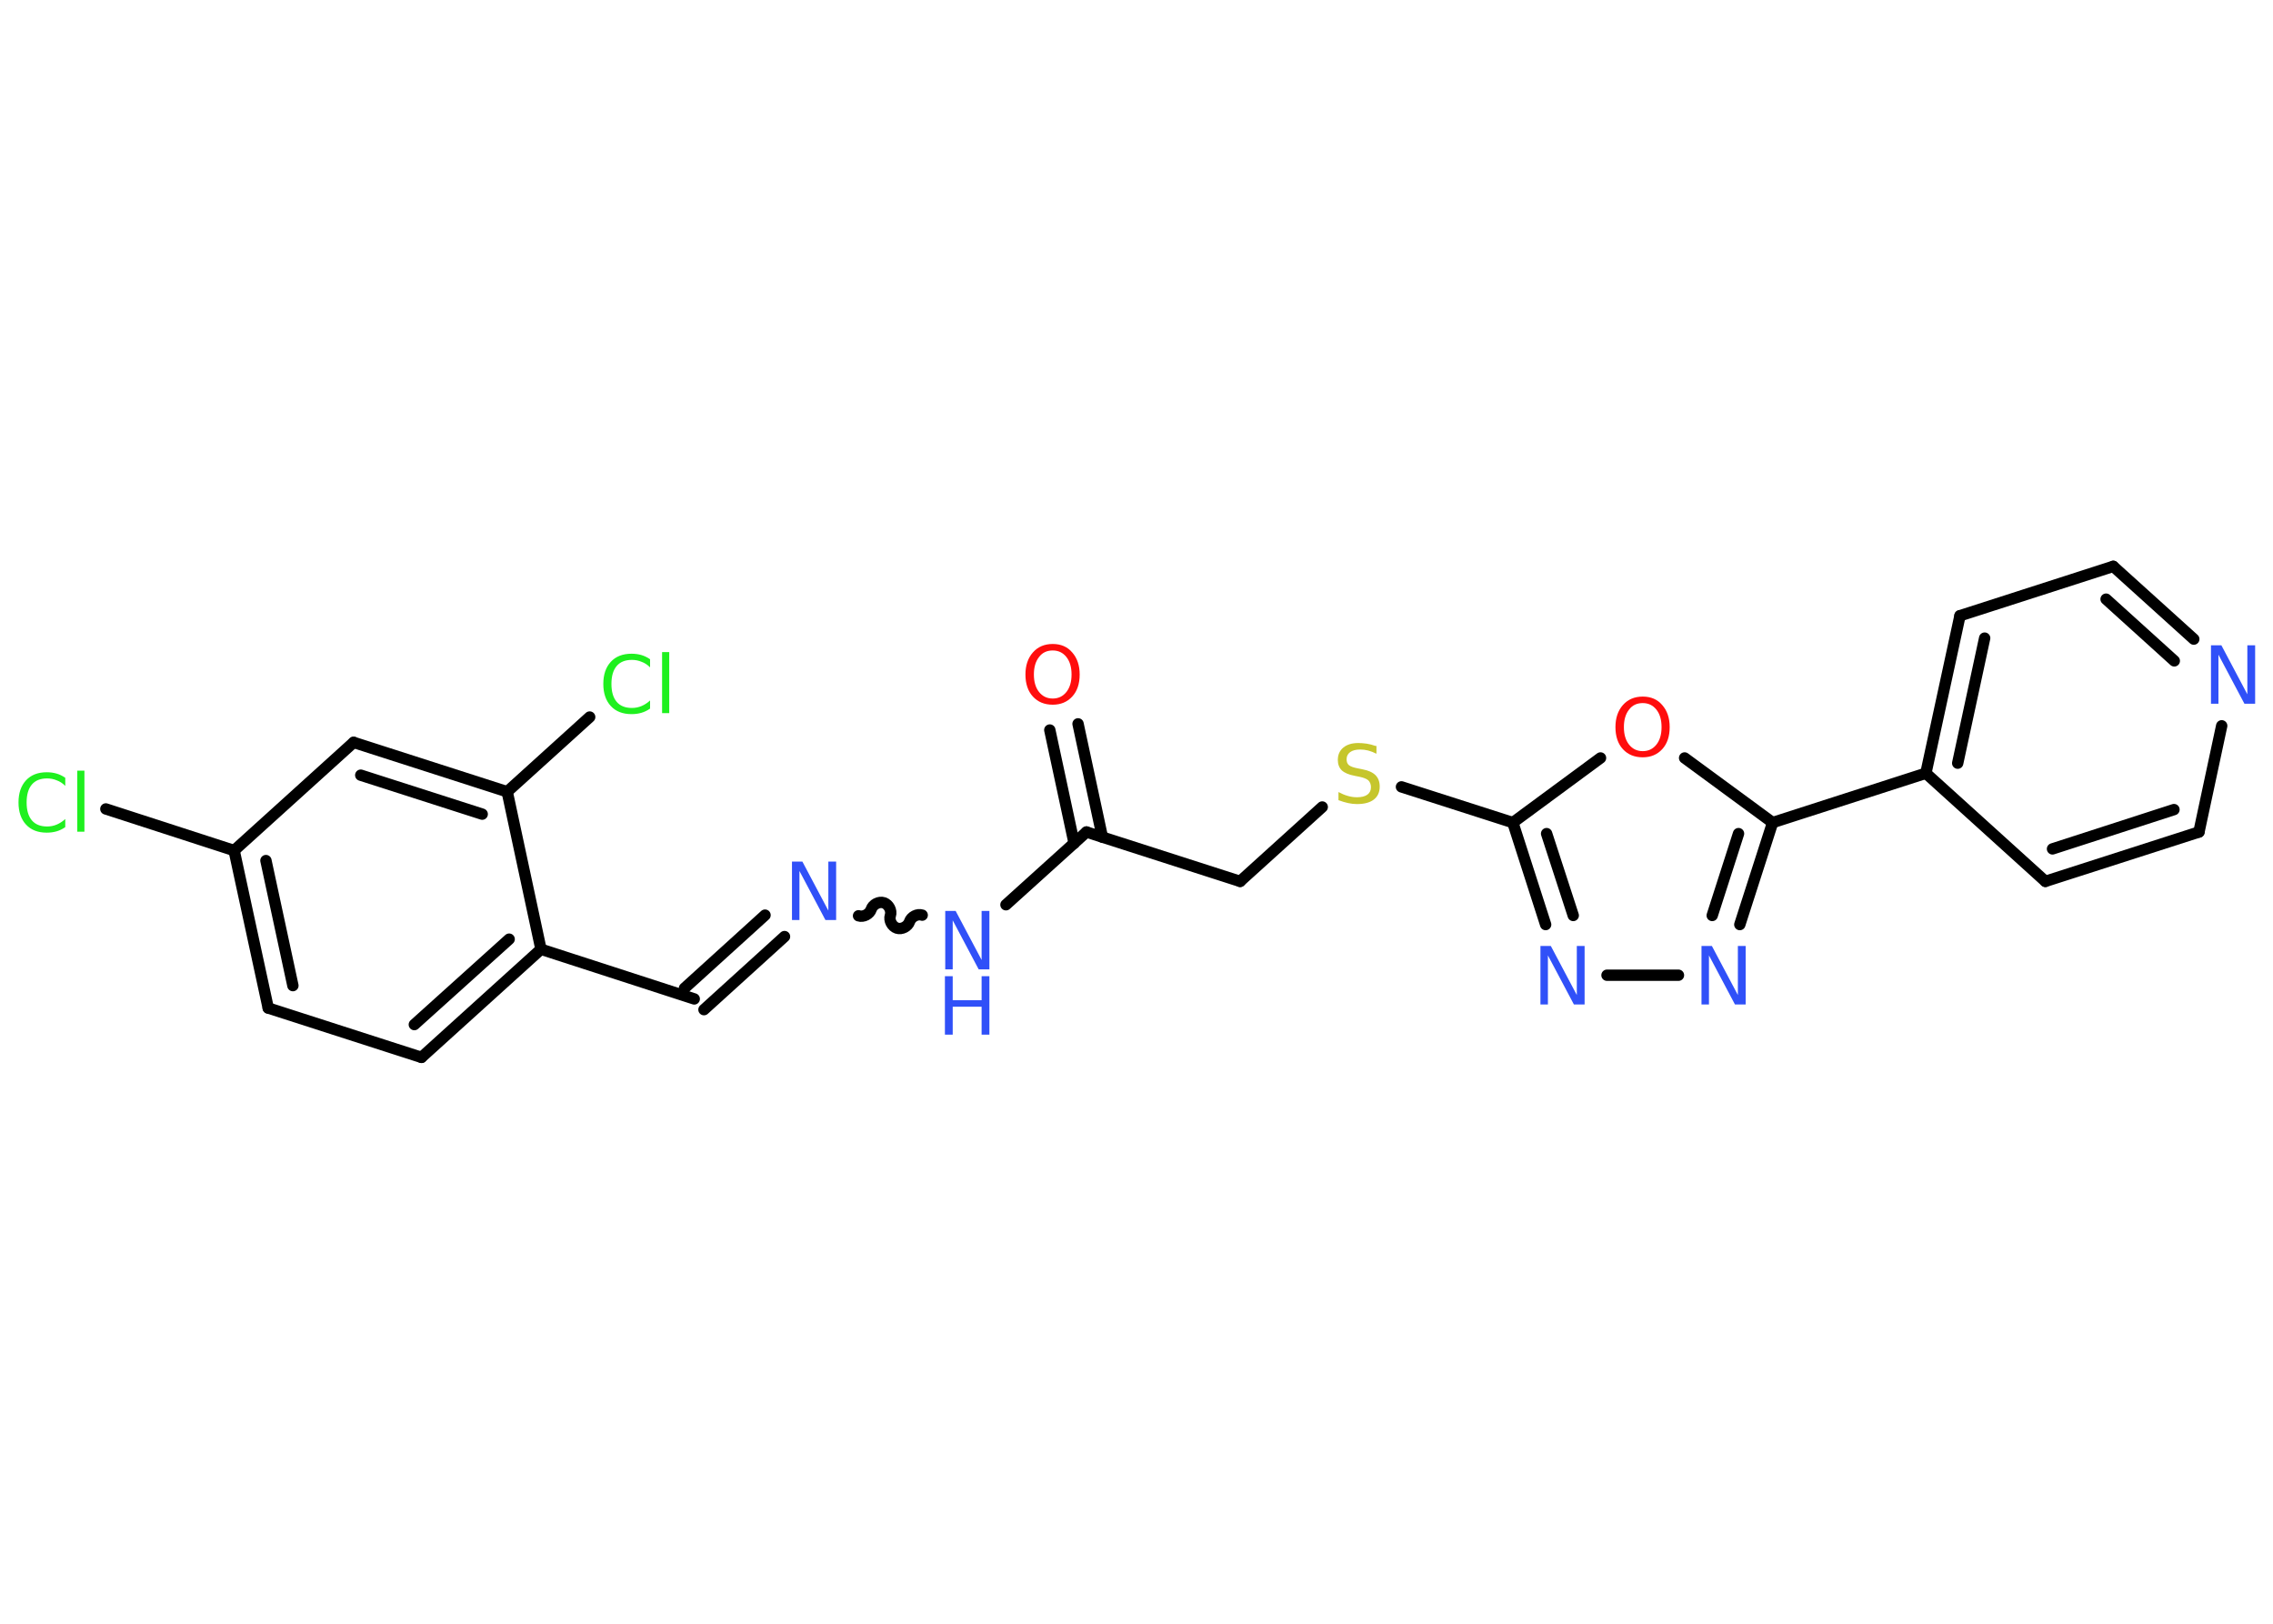<?xml version='1.0' encoding='UTF-8'?>
<!DOCTYPE svg PUBLIC "-//W3C//DTD SVG 1.1//EN" "http://www.w3.org/Graphics/SVG/1.1/DTD/svg11.dtd">
<svg version='1.2' xmlns='http://www.w3.org/2000/svg' xmlns:xlink='http://www.w3.org/1999/xlink' width='70.0mm' height='50.0mm' viewBox='0 0 70.0 50.0'>
  <desc>Generated by the Chemistry Development Kit (http://github.com/cdk)</desc>
  <g stroke-linecap='round' stroke-linejoin='round' stroke='#000000' stroke-width='.35' fill='#3050F8'>
    <rect x='.0' y='.0' width='70.0' height='50.0' fill='#FFFFFF' stroke='none'/>
    <g id='mol1' class='mol'>
      <g id='mol1bnd1' class='bond'>
        <line x1='33.2' y1='22.29' x2='33.95' y2='25.78'/>
        <line x1='32.33' y1='22.48' x2='33.08' y2='25.97'/>
      </g>
      <line id='mol1bnd2' class='bond' x1='33.46' y1='25.62' x2='38.19' y2='27.14'/>
      <line id='mol1bnd3' class='bond' x1='38.19' y1='27.14' x2='40.72' y2='24.85'/>
      <line id='mol1bnd4' class='bond' x1='43.16' y1='24.23' x2='46.59' y2='25.33'/>
      <g id='mol1bnd5' class='bond'>
        <line x1='46.59' y1='25.33' x2='47.6' y2='28.47'/>
        <line x1='47.63' y1='25.67' x2='48.45' y2='28.19'/>
      </g>
      <line id='mol1bnd6' class='bond' x1='49.49' y1='30.03' x2='51.69' y2='30.03'/>
      <g id='mol1bnd7' class='bond'>
        <line x1='53.58' y1='28.47' x2='54.59' y2='25.33'/>
        <line x1='52.73' y1='28.19' x2='53.54' y2='25.67'/>
      </g>
      <line id='mol1bnd8' class='bond' x1='54.59' y1='25.33' x2='59.31' y2='23.81'/>
      <g id='mol1bnd9' class='bond'>
        <line x1='60.36' y1='18.96' x2='59.31' y2='23.81'/>
        <line x1='61.12' y1='19.65' x2='60.29' y2='23.5'/>
      </g>
      <line id='mol1bnd10' class='bond' x1='60.36' y1='18.96' x2='65.08' y2='17.44'/>
      <g id='mol1bnd11' class='bond'>
        <line x1='67.56' y1='19.68' x2='65.08' y2='17.44'/>
        <line x1='66.96' y1='20.35' x2='64.86' y2='18.45'/>
      </g>
      <line id='mol1bnd12' class='bond' x1='68.42' y1='22.35' x2='67.72' y2='25.62'/>
      <g id='mol1bnd13' class='bond'>
        <line x1='62.99' y1='27.14' x2='67.72' y2='25.62'/>
        <line x1='63.21' y1='26.14' x2='66.95' y2='24.93'/>
      </g>
      <line id='mol1bnd14' class='bond' x1='59.31' y1='23.81' x2='62.99' y2='27.14'/>
      <line id='mol1bnd15' class='bond' x1='54.59' y1='25.33' x2='51.88' y2='23.34'/>
      <line id='mol1bnd16' class='bond' x1='46.59' y1='25.33' x2='49.29' y2='23.34'/>
      <line id='mol1bnd17' class='bond' x1='33.46' y1='25.62' x2='30.98' y2='27.86'/>
      <path id='mol1bnd18' class='bond' d='M26.44 28.2c.15 .05 .34 -.05 .39 -.2c.05 -.15 .24 -.25 .39 -.2c.15 .05 .25 .24 .2 .39c-.05 .15 .05 .34 .2 .39c.15 .05 .34 -.05 .39 -.2c.05 -.15 .24 -.25 .39 -.2' fill='none' stroke='#000000' stroke-width='.35'/>
      <g id='mol1bnd19' class='bond'>
        <line x1='24.16' y1='28.84' x2='21.68' y2='31.09'/>
        <line x1='23.56' y1='28.18' x2='21.08' y2='30.43'/>
      </g>
      <line id='mol1bnd20' class='bond' x1='21.38' y1='30.76' x2='16.66' y2='29.23'/>
      <g id='mol1bnd21' class='bond'>
        <line x1='12.98' y1='32.56' x2='16.66' y2='29.23'/>
        <line x1='12.76' y1='31.55' x2='15.68' y2='28.92'/>
      </g>
      <line id='mol1bnd22' class='bond' x1='12.98' y1='32.56' x2='8.26' y2='31.04'/>
      <g id='mol1bnd23' class='bond'>
        <line x1='7.21' y1='26.19' x2='8.26' y2='31.04'/>
        <line x1='8.19' y1='26.5' x2='9.02' y2='30.35'/>
      </g>
      <line id='mol1bnd24' class='bond' x1='7.21' y1='26.19' x2='3.26' y2='24.91'/>
      <line id='mol1bnd25' class='bond' x1='7.21' y1='26.19' x2='10.89' y2='22.86'/>
      <g id='mol1bnd26' class='bond'>
        <line x1='15.62' y1='24.38' x2='10.89' y2='22.86'/>
        <line x1='14.85' y1='25.07' x2='11.11' y2='23.87'/>
      </g>
      <line id='mol1bnd27' class='bond' x1='16.66' y1='29.23' x2='15.62' y2='24.38'/>
      <line id='mol1bnd28' class='bond' x1='15.62' y1='24.38' x2='18.16' y2='22.08'/>
      <path id='mol1atm1' class='atom' d='M32.42 20.03q-.27 .0 -.42 .2q-.16 .2 -.16 .54q.0 .34 .16 .54q.16 .2 .42 .2q.26 .0 .42 -.2q.16 -.2 .16 -.54q.0 -.34 -.16 -.54q-.16 -.2 -.42 -.2zM32.42 19.83q.38 .0 .6 .26q.23 .26 .23 .68q.0 .43 -.23 .68q-.23 .25 -.6 .25q-.38 .0 -.61 -.25q-.23 -.25 -.23 -.68q.0 -.42 .23 -.68q.23 -.26 .61 -.26z' stroke='none' fill='#FF0D0D'/>
      <path id='mol1atm4' class='atom' d='M42.39 22.97v.24q-.14 -.07 -.26 -.1q-.12 -.03 -.24 -.03q-.2 .0 -.31 .08q-.11 .08 -.11 .22q.0 .12 .07 .18q.07 .06 .27 .1l.15 .03q.27 .05 .4 .18q.13 .13 .13 .35q.0 .26 -.18 .4q-.18 .14 -.52 .14q-.13 .0 -.27 -.03q-.14 -.03 -.3 -.09v-.25q.15 .08 .29 .12q.14 .04 .28 .04q.21 .0 .32 -.08q.11 -.08 .11 -.23q.0 -.13 -.08 -.21q-.08 -.07 -.27 -.11l-.15 -.03q-.27 -.05 -.4 -.17q-.12 -.12 -.12 -.32q.0 -.24 .17 -.38q.17 -.14 .46 -.14q.12 .0 .26 .02q.13 .02 .27 .07z' stroke='none' fill='#C6C62C'/>
      <path id='mol1atm6' class='atom' d='M47.43 29.13h.33l.8 1.51v-1.51h.24v1.8h-.33l-.8 -1.51v1.51h-.23v-1.8z' stroke='none'/>
      <path id='mol1atm7' class='atom' d='M52.39 29.13h.33l.8 1.51v-1.51h.24v1.8h-.33l-.8 -1.51v1.51h-.23v-1.8z' stroke='none'/>
      <path id='mol1atm12' class='atom' d='M68.08 19.87h.33l.8 1.51v-1.51h.24v1.8h-.33l-.8 -1.51v1.51h-.23v-1.8z' stroke='none'/>
      <path id='mol1atm15' class='atom' d='M50.59 21.65q-.27 .0 -.42 .2q-.16 .2 -.16 .54q.0 .34 .16 .54q.16 .2 .42 .2q.26 .0 .42 -.2q.16 -.2 .16 -.54q.0 -.34 -.16 -.54q-.16 -.2 -.42 -.2zM50.59 21.45q.38 .0 .6 .26q.23 .26 .23 .68q.0 .43 -.23 .68q-.23 .25 -.6 .25q-.38 .0 -.61 -.25q-.23 -.25 -.23 -.68q.0 -.42 .23 -.68q.23 -.26 .61 -.26z' stroke='none' fill='#FF0D0D'/>
      <g id='mol1atm16' class='atom'>
        <path d='M29.1 28.05h.33l.8 1.51v-1.51h.24v1.8h-.33l-.8 -1.51v1.51h-.23v-1.8z' stroke='none'/>
        <path d='M29.1 30.06h.24v.74h.89v-.74h.24v1.8h-.24v-.86h-.89v.86h-.24v-1.8z' stroke='none'/>
      </g>
      <path id='mol1atm17' class='atom' d='M24.38 26.53h.33l.8 1.51v-1.51h.24v1.8h-.33l-.8 -1.51v1.51h-.23v-1.8z' stroke='none'/>
      <path id='mol1atm23' class='atom' d='M2.01 23.94v.26q-.12 -.12 -.26 -.17q-.14 -.06 -.3 -.06q-.31 .0 -.47 .19q-.16 .19 -.16 .55q.0 .36 .16 .55q.16 .19 .47 .19q.16 .0 .3 -.06q.14 -.06 .26 -.17v.25q-.13 .09 -.27 .13q-.14 .04 -.3 .04q-.41 .0 -.64 -.25q-.23 -.25 -.23 -.68q.0 -.43 .23 -.68q.23 -.25 .64 -.25q.16 .0 .3 .04q.14 .04 .27 .13zM2.38 23.73h.22v1.88h-.22v-1.88z' stroke='none' fill='#1FF01F'/>
      <path id='mol1atm26' class='atom' d='M20.02 20.29v.26q-.12 -.12 -.26 -.17q-.14 -.06 -.3 -.06q-.31 .0 -.47 .19q-.16 .19 -.16 .55q.0 .36 .16 .55q.16 .19 .47 .19q.16 .0 .3 -.06q.14 -.06 .26 -.17v.25q-.13 .09 -.27 .13q-.14 .04 -.3 .04q-.41 .0 -.64 -.25q-.23 -.25 -.23 -.68q.0 -.43 .23 -.68q.23 -.25 .64 -.25q.16 .0 .3 .04q.14 .04 .27 .13zM20.39 20.08h.22v1.88h-.22v-1.88z' stroke='none' fill='#1FF01F'/>
    </g>
  </g>
</svg>
